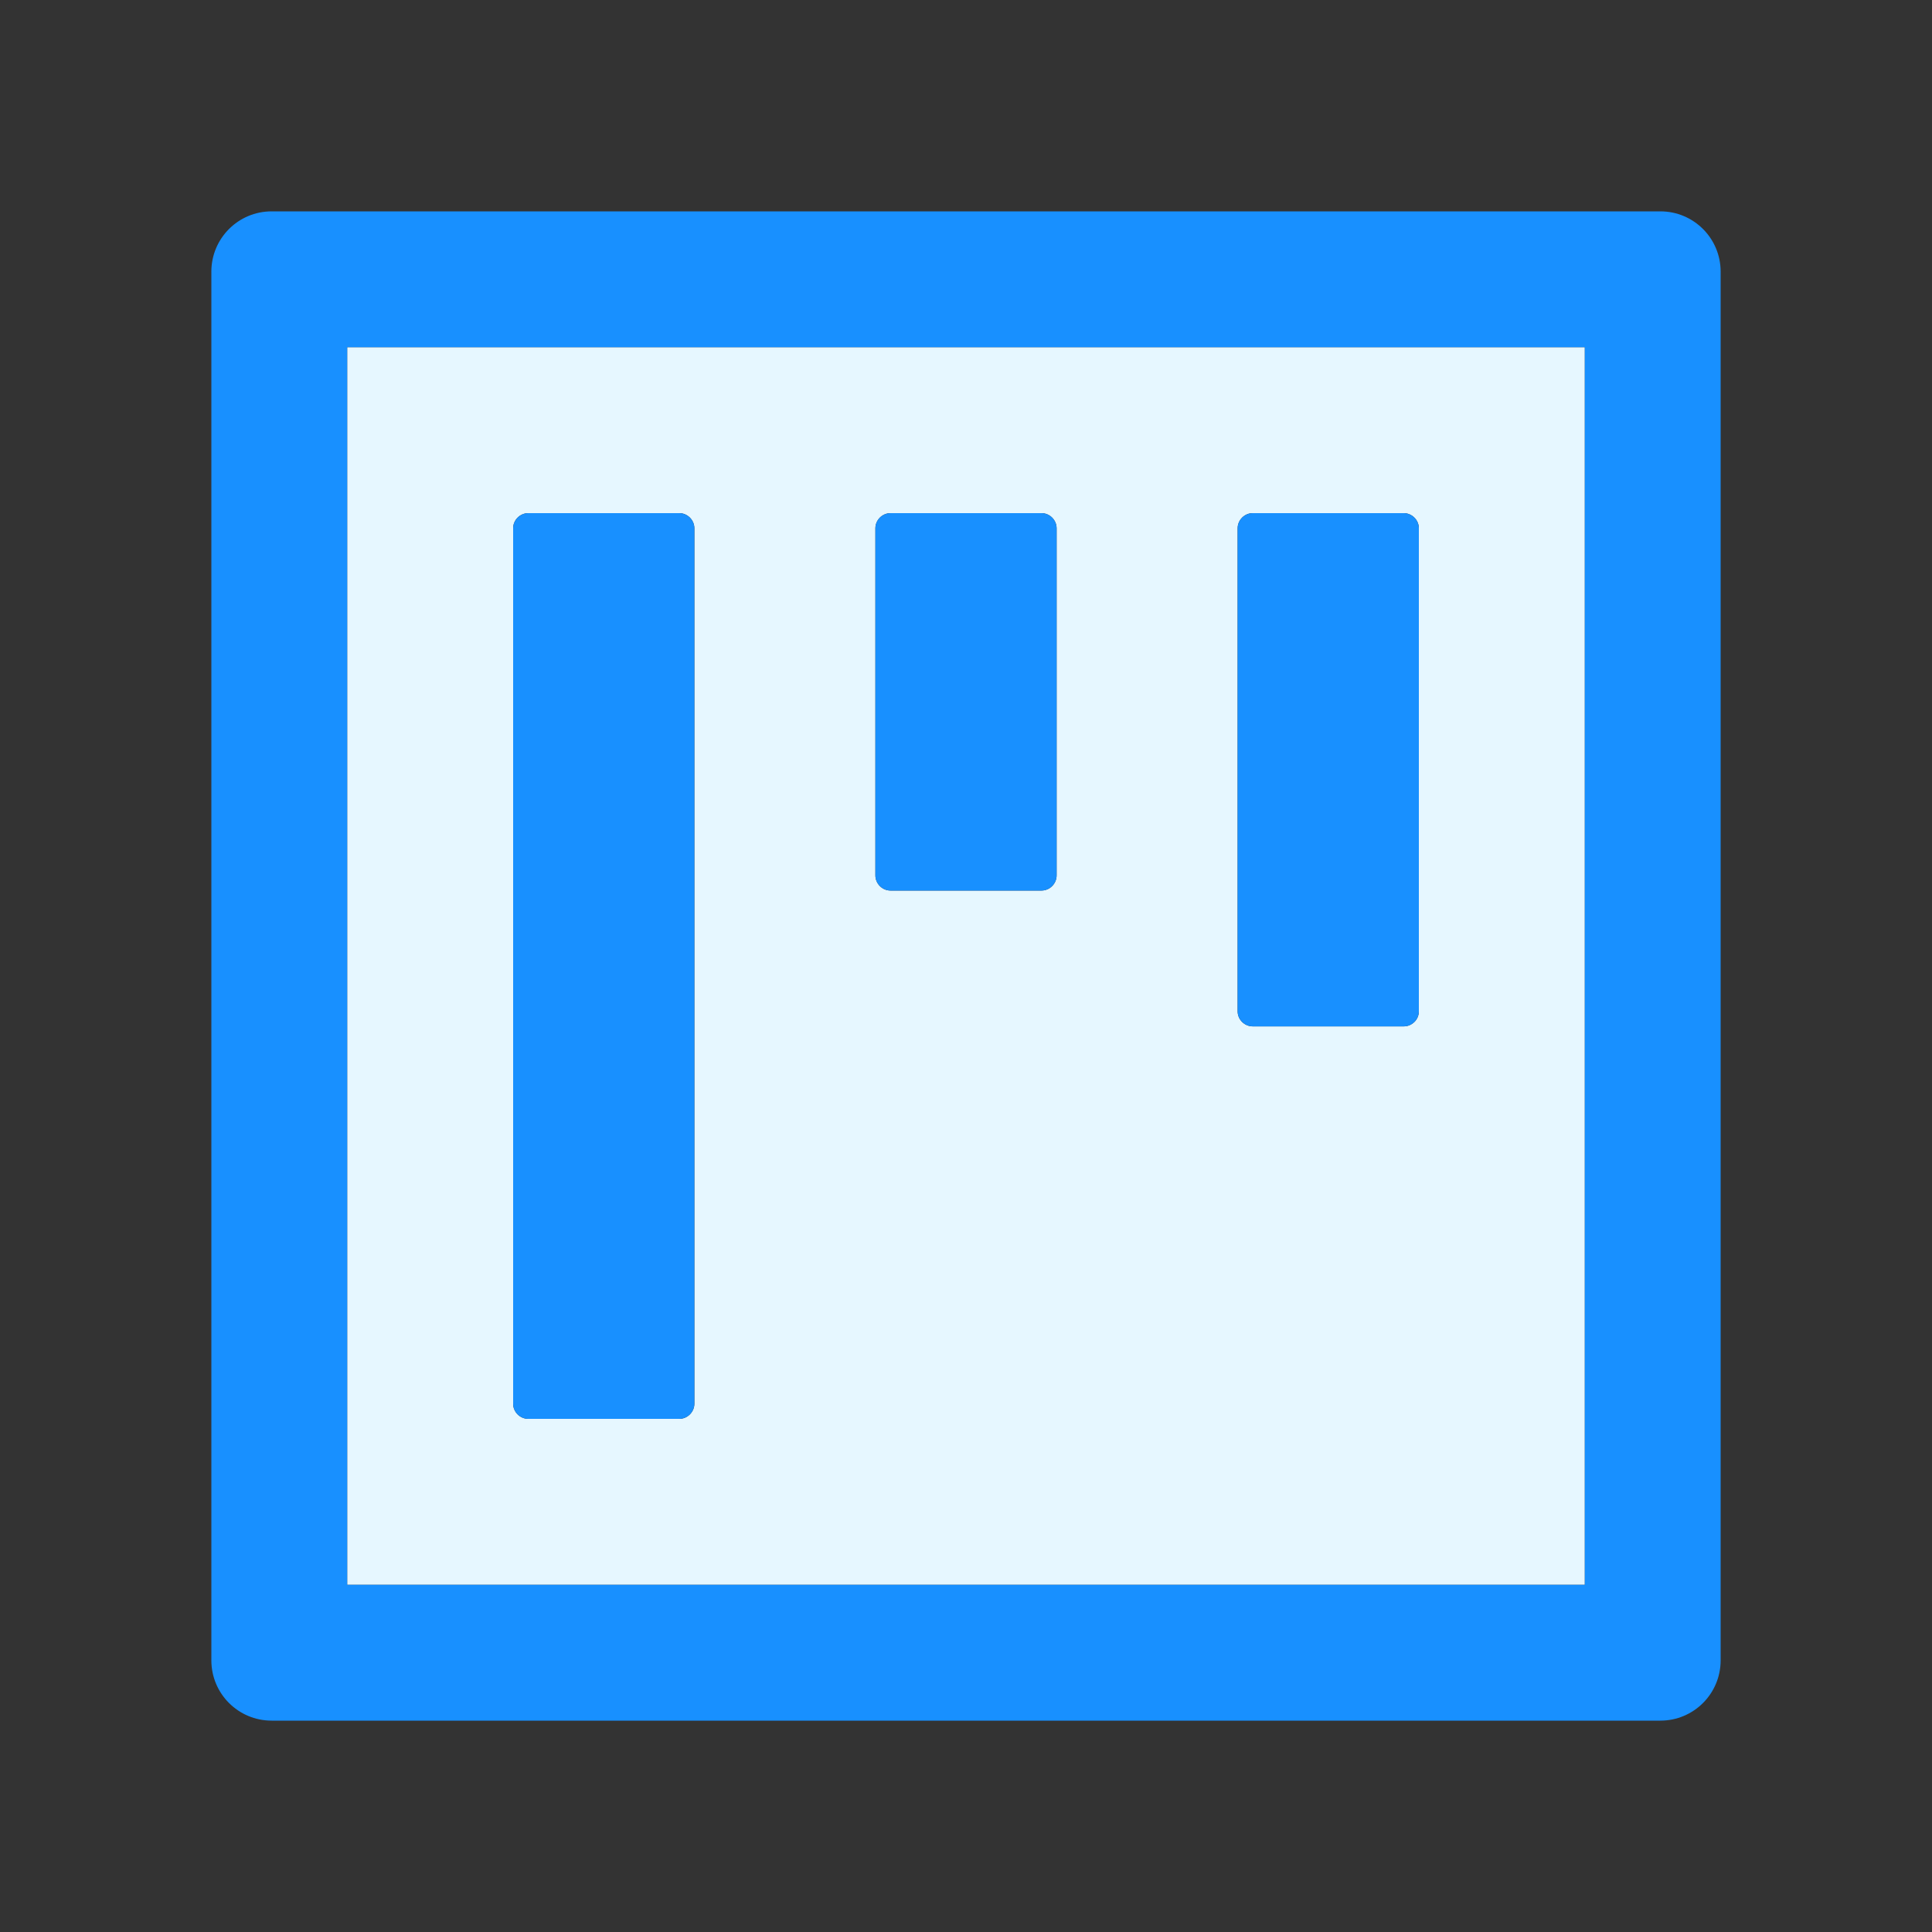 <svg width="20" height="20" viewBox="0 0 20 20" fill="none" xmlns="http://www.w3.org/2000/svg">
<rect x="0" y="0" width="20" height="20" fill="#333333" stroke="none"/>
<path d="M3.594 16.406H16.406V3.594H3.594V16.406ZM12.812 5.469C12.812 5.383 12.883 5.312 12.969 5.312H14.531C14.617 5.312 14.688 5.383 14.688 5.469V10.469C14.688 10.555 14.617 10.625 14.531 10.625H12.969C12.883 10.625 12.812 10.555 12.812 10.469V5.469ZM9.062 5.469C9.062 5.383 9.133 5.312 9.219 5.312H10.781C10.867 5.312 10.938 5.383 10.938 5.469V9.062C10.938 9.148 10.867 9.219 10.781 9.219H9.219C9.133 9.219 9.062 9.148 9.062 9.062V5.469ZM5.312 5.469C5.312 5.383 5.383 5.312 5.469 5.312H7.031C7.117 5.312 7.188 5.383 7.188 5.469V14.531C7.188 14.617 7.117 14.688 7.031 14.688H5.469C5.383 14.688 5.312 14.617 5.312 14.531V5.469Z" fill="#E6F7FF"/>
<path d="M17.188 2.188H2.812C2.467 2.188 2.188 2.467 2.188 2.812V17.188C2.188 17.533 2.467 17.812 2.812 17.812H17.188C17.533 17.812 17.812 17.533 17.812 17.188V2.812C17.812 2.467 17.533 2.188 17.188 2.188ZM16.406 16.406H3.594V3.594H16.406V16.406Z" fill="#1890FF"/>
<path d="M5.469 14.688H7.031C7.117 14.688 7.188 14.617 7.188 14.531V5.469C7.188 5.383 7.117 5.312 7.031 5.312H5.469C5.383 5.312 5.312 5.383 5.312 5.469V14.531C5.312 14.617 5.383 14.688 5.469 14.688ZM9.219 9.219H10.781C10.867 9.219 10.938 9.148 10.938 9.062V5.469C10.938 5.383 10.867 5.312 10.781 5.312H9.219C9.133 5.312 9.062 5.383 9.062 5.469V9.062C9.062 9.148 9.133 9.219 9.219 9.219ZM12.969 10.625H14.531C14.617 10.625 14.688 10.555 14.688 10.469V5.469C14.688 5.383 14.617 5.312 14.531 5.312H12.969C12.883 5.312 12.812 5.383 12.812 5.469V10.469C12.812 10.555 12.883 10.625 12.969 10.625Z" fill="#1890FF"/>
</svg>

